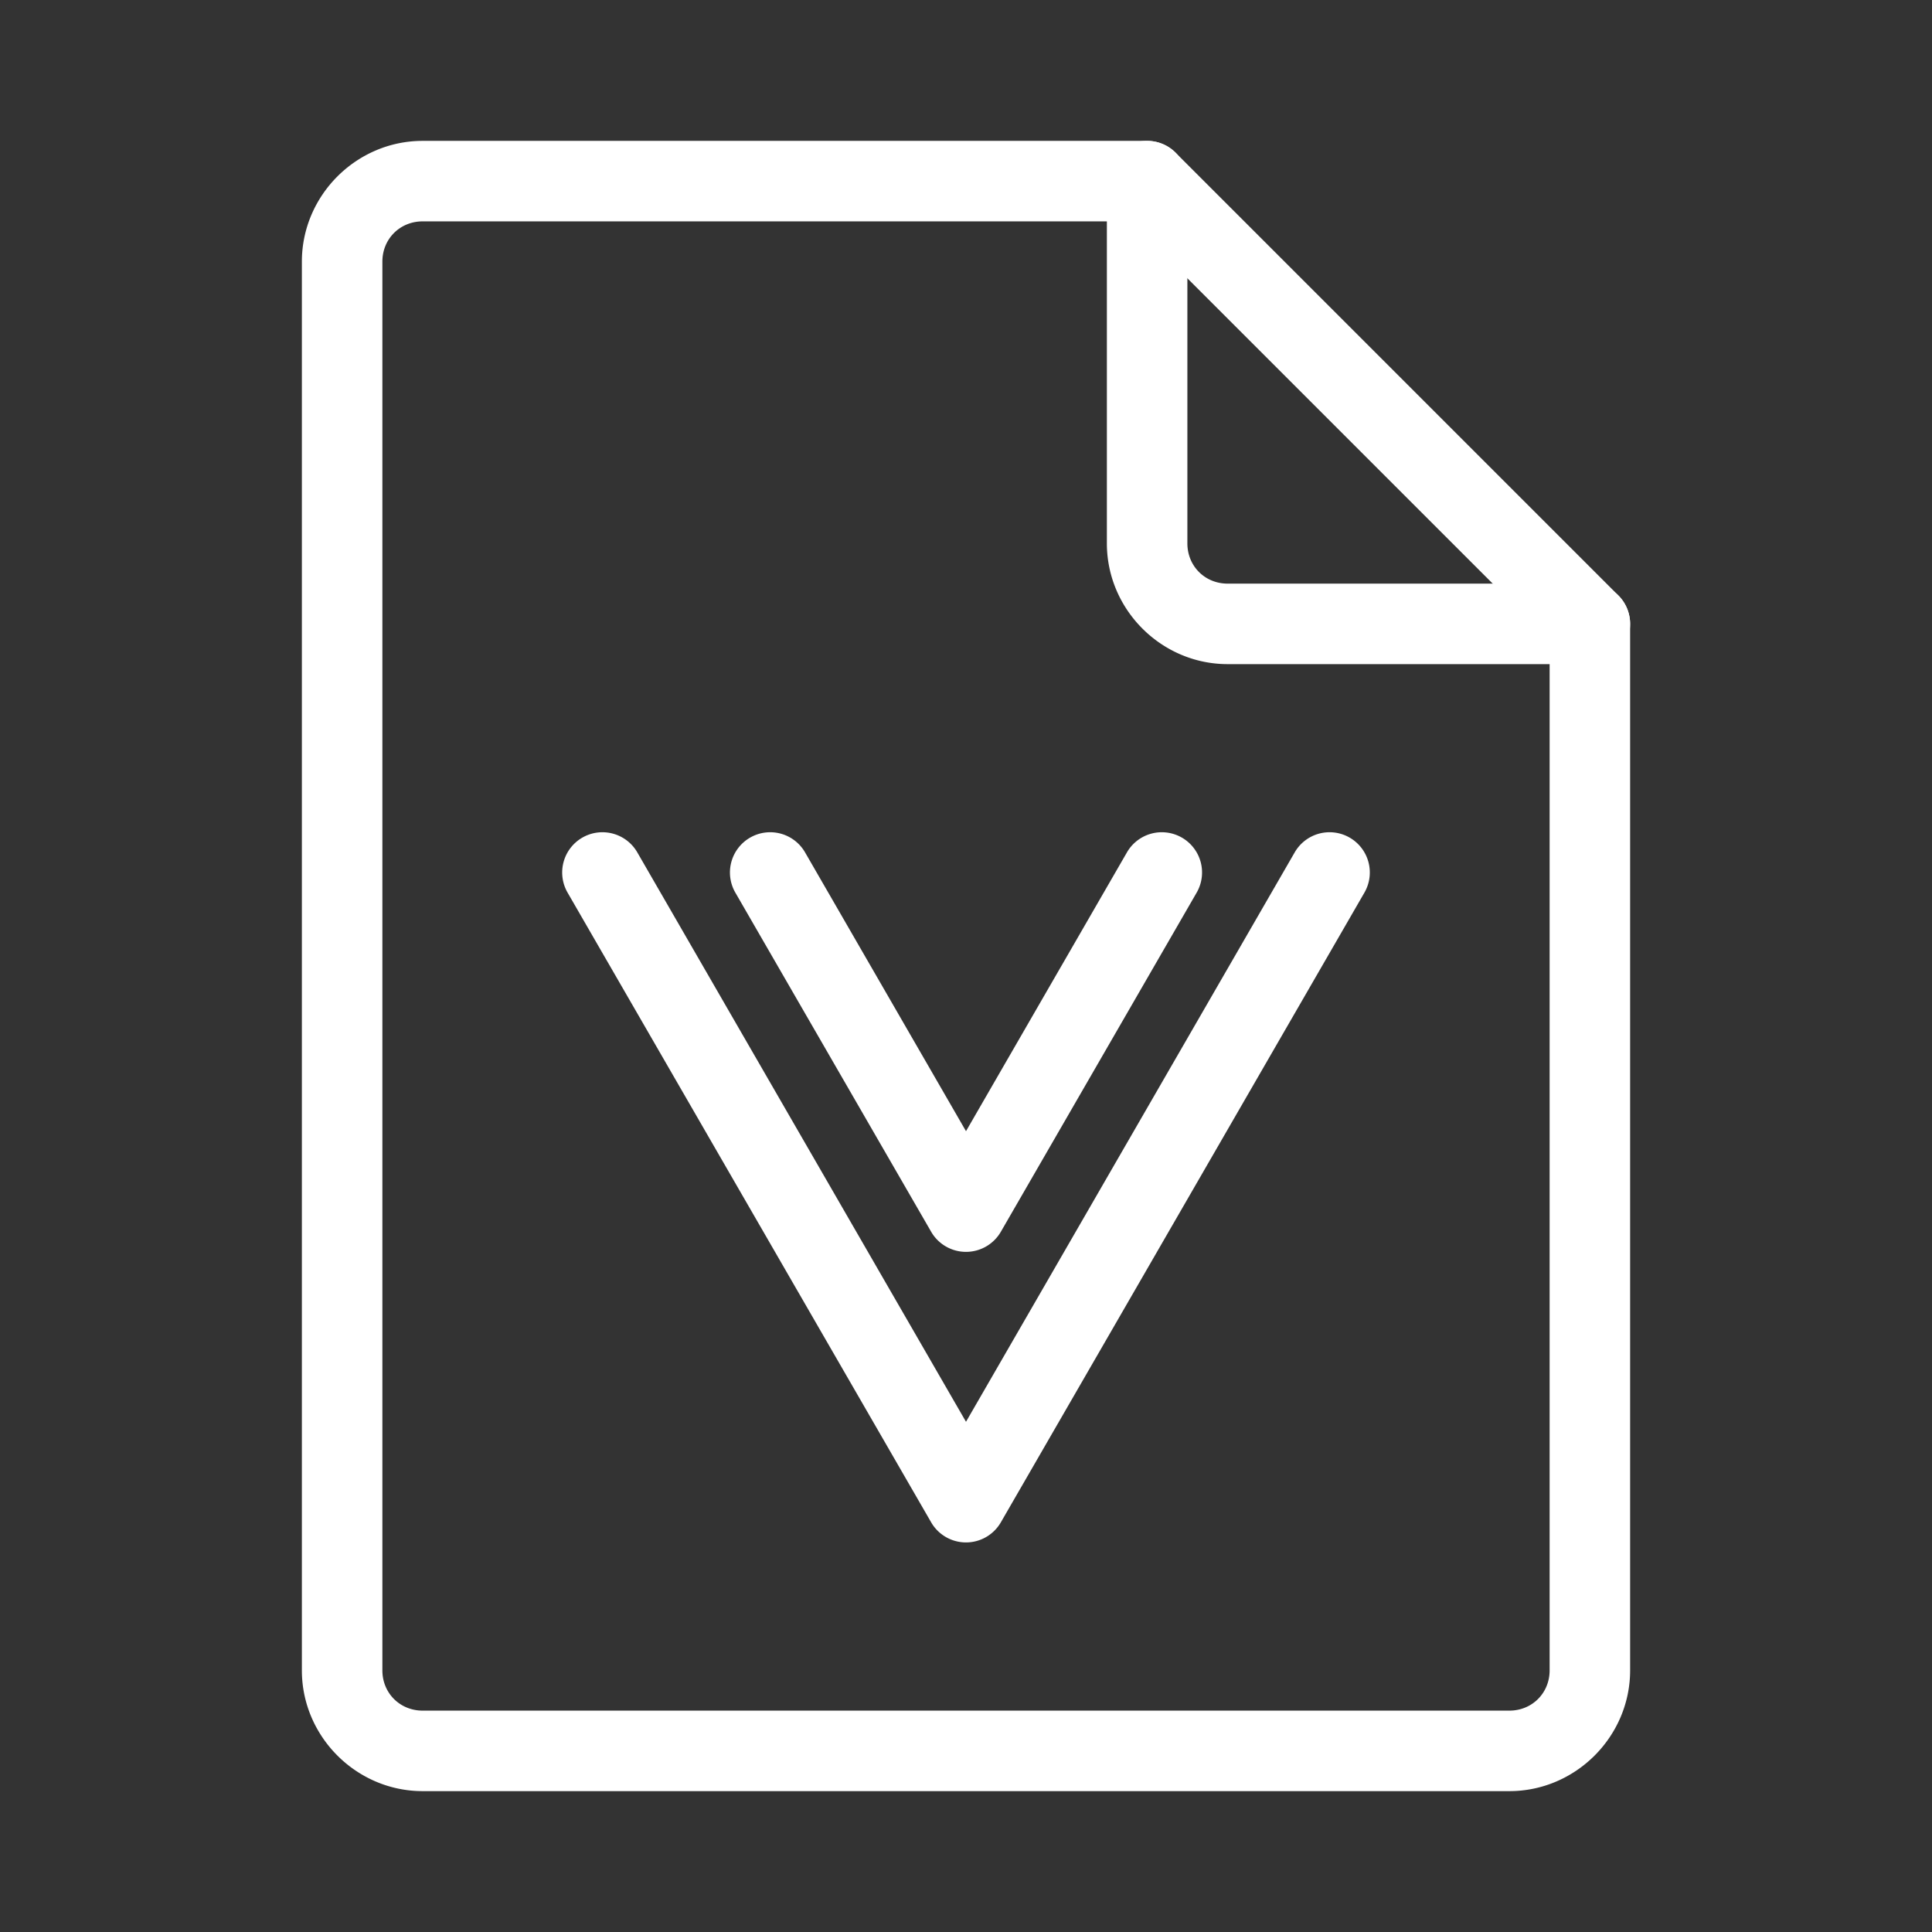 <?xml version="1.0" encoding="UTF-8"?>
<svg id="svg2" version="1.1" viewBox="0 0 48 48" xmlns="http://www.w3.org/2000/svg">
 <rect x="0" y="0" width="48" height="48" fill="#333333" stroke="none"/>
 <defs id="defs1">
  <style id="style1">.c{fill:none;stroke:#fff;stroke-width:2px;stroke-linecap:round;stroke-linejoin:round;}</style>
 </defs>
 <g id="a" fill="#fff" stroke-linecap="round" stroke-linejoin="round">
  <path id="path1" d="m10.5 3.5c-1.645 0-3 1.355-3 3v35c0 1.645 1.355 3 3 3h27c1.645 0 3-1.355 3-3v-26a1 1 0 0 0-1-1h-9c-0.564 0-1-0.436-1-1v-9a1 1 0 0 0-1-1zm0 2h17v8c0 1.645 1.355 3 3 3h8v25c0 0.564-0.436 1-1 1h-27c-0.564 0-1-0.436-1-1v-35c0-0.564 0.436-1 1-1z" color="#000000" style="-inkscape-stroke:none"/>
  <path id="line1" d="m27.793 3.793a1 1 0 0 0 0 1.414l11 11a1 1 0 0 0 1.414 0 1 1 0 0 0 0-1.414l-11-11a1 1 0 0 0-1.414 0z" color="#000000" style="-inkscape-stroke:none"/>
 </g>
 <g id="b" fill="#fff" stroke-linecap="round" stroke-linejoin="round">
  <path id="polyline1" d="m32.773 20.711a1 1 0 0 0-0.607 0.467l-8.166 14.146-8.166-14.146a1 1 0 0 0-1.367-0.367 1 1 0 0 0-0.365 1.367l9.033 15.645a1 1 0 0 0 1.73 0l9.033-15.645a1 1 0 0 0-0.365-1.367 1 1 0 0 0-0.76-0.1z" color="#000000" style="-inkscape-stroke:none"/>
  <path id="polyline2" d="m18.635 20.811a1 1 0 0 0-0.365 1.367l4.865 8.426a1 1 0 0 0 1.73 0l4.865-8.426a1 1 0 0 0-0.365-1.367 1 1 0 0 0-1.367 0.367l-3.998 6.926-3.998-6.926a1 1 0 0 0-1.367-0.367z" color="#000000" style="-inkscape-stroke:none"/>
 </g>
</svg>
